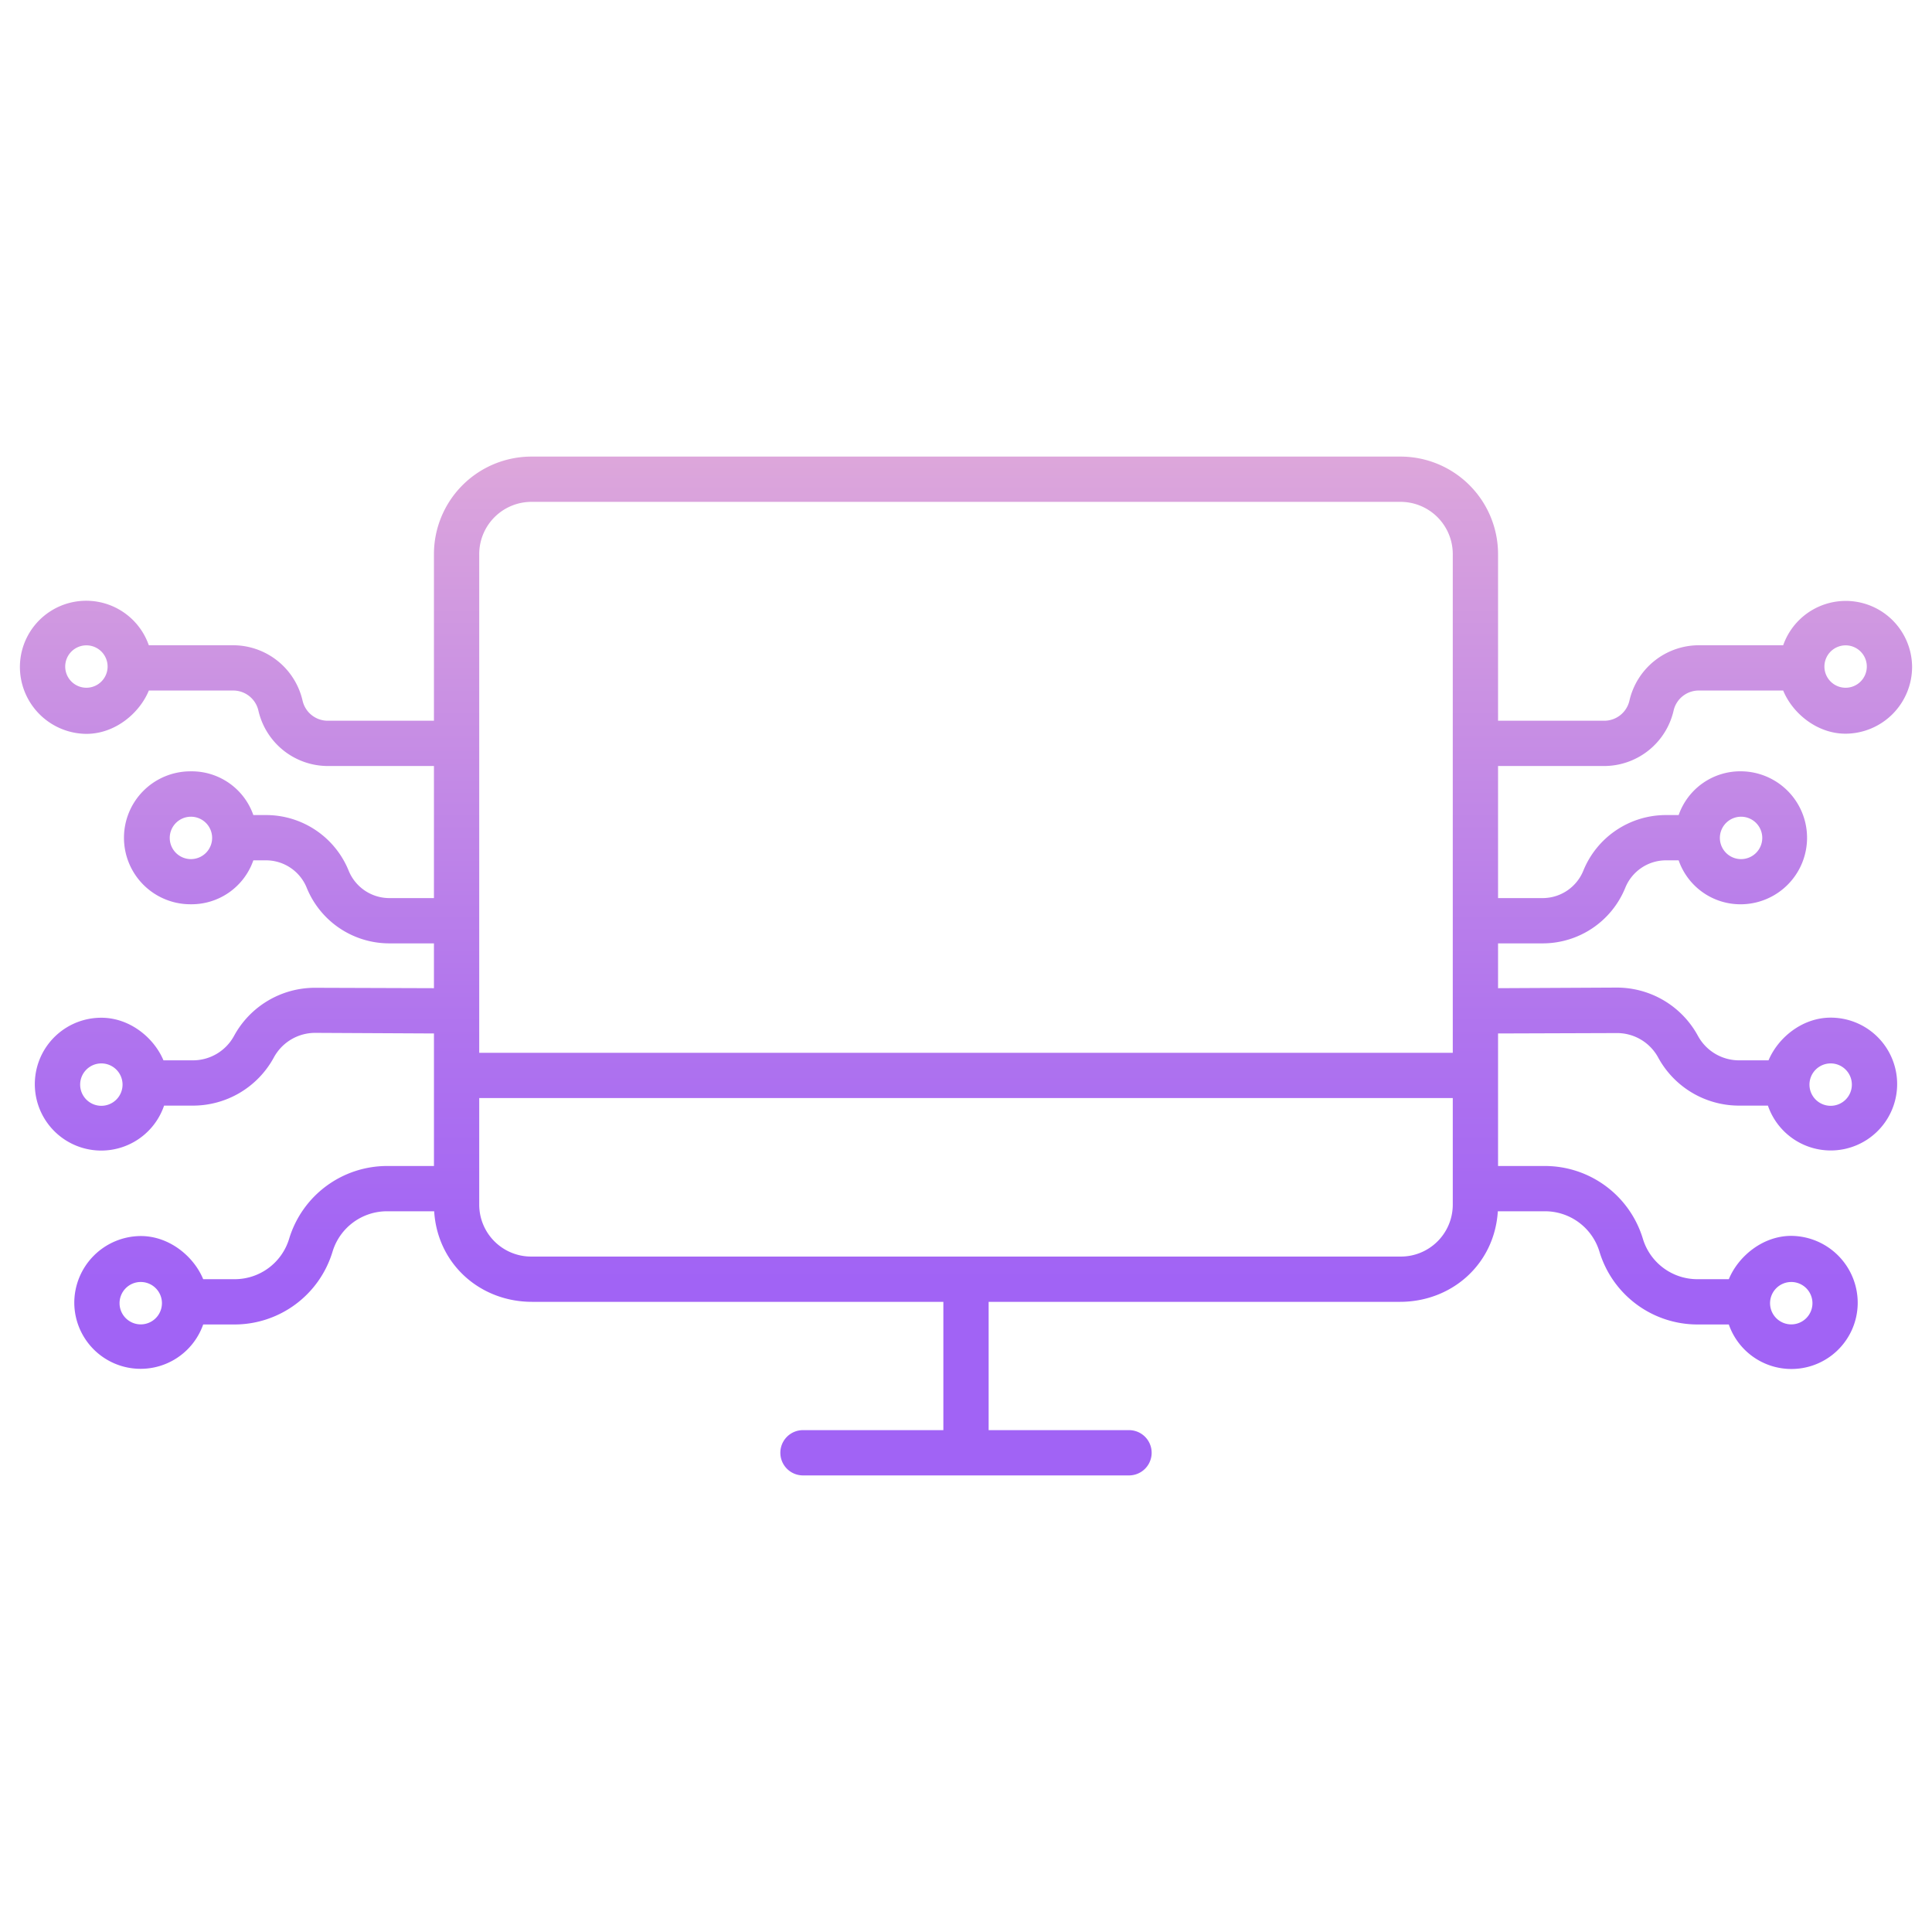 <?xml version="1.0"?>
<svg xmlns="http://www.w3.org/2000/svg" xmlns:xlink="http://www.w3.org/1999/xlink" id="Layer_1" data-name="Layer 1" viewBox="0 0 512 512" width="512" height="512"><defs><linearGradient id="linear-gradient" x1="256" y1="492" x2="256" y2="19.17" gradientUnits="userSpaceOnUse"><stop offset="0.322" stop-color="#a163f5"/><stop offset="0.466" stop-color="#b074ee"/><stop offset="0.752" stop-color="#d8a1dd"/><stop offset="0.898" stop-color="#efbad3"/></linearGradient></defs><title>Computer</title><path d="M424.917,203a18.912,18.912,0,0,0,18.614-14.726A6.848,6.848,0,0,1,450.418,183h22.145c2.462,6,8.938,11.438,16.542,11.438a17.715,17.715,0,0,0,17.618-17.707A17.577,17.577,0,0,0,472.563,171H450.418a18.911,18.911,0,0,0-18.613,14.726A6.849,6.849,0,0,1,424.917,191H397V146.8A25.859,25.859,0,0,0,371,121H141a25.859,25.859,0,0,0-26,25.8V191H87.083a6.849,6.849,0,0,1-6.888-5.274A18.911,18.911,0,0,0,61.582,171H39.437a17.568,17.568,0,0,0-34.16,5.731A17.753,17.753,0,0,0,22.9,194.482c7.6,0,14.08-5.482,16.542-11.482H61.582a6.848,6.848,0,0,1,6.887,5.274A18.912,18.912,0,0,0,87.083,203H115v35H102.928a11.654,11.654,0,0,1-10.547-7.308A23.621,23.621,0,0,0,70.758,216H67.139A17.289,17.289,0,0,0,50.6,204.411a17.614,17.614,0,1,0,0,35.227A17.333,17.333,0,0,0,67.139,228h3.619A11.655,11.655,0,0,1,81.3,235.308,23.618,23.618,0,0,0,102.928,250H115v11.879l-31.41-.105a24.4,24.4,0,0,0-21.574,12.761A12.414,12.414,0,0,1,51,281H43.32c-2.522-6-8.94-11.289-16.461-11.289A17.6,17.6,0,1,0,43.483,293H51a24.4,24.4,0,0,0,21.573-12.761,12.456,12.456,0,0,1,11-6.518l31.43.158V309H102.678a27.141,27.141,0,0,0-26.059,19.306A15.077,15.077,0,0,1,62.072,339H53.846c-2.462-6-8.938-11.438-16.542-11.438a17.714,17.714,0,0,0-17.617,17.707A17.576,17.576,0,0,0,53.846,351h8.226a27.143,27.143,0,0,0,26.059-19.307A15.075,15.075,0,0,1,102.678,321H115.06c.868,14,12.167,24,25.94,24H250v34H212.8a6,6,0,1,0,0,12h86.4a6,6,0,1,0,0-12H262V345H371c13.773,0,25.072-10,25.94-24h12.382a15.075,15.075,0,0,1,14.547,10.693A27.143,27.143,0,0,0,449.928,351h8.226a17.567,17.567,0,0,0,34.159-5.731A17.752,17.752,0,0,0,474.7,327.518c-7.6,0-14.08,5.482-16.542,11.482h-8.226a15.078,15.078,0,0,1-14.547-10.693A27.141,27.141,0,0,0,409.322,309H397V273.879l31.41-.105a12.412,12.412,0,0,1,11.016,6.465A24.4,24.4,0,0,0,461,293h7.517a17.6,17.6,0,1,0,16.624-23.315C477.62,269.685,471.2,275,468.68,281H461a12.416,12.416,0,0,1-11.017-6.465,24.452,24.452,0,0,0-21.592-12.814L397,261.879V250h12.072A23.616,23.616,0,0,0,430.7,235.308,11.655,11.655,0,0,1,441.242,228h3.619A17.339,17.339,0,0,0,461.4,239.645a17.621,17.621,0,0,0,0-35.241A17.3,17.3,0,0,0,444.861,216h-3.619a23.623,23.623,0,0,0-21.624,14.693A11.651,11.651,0,0,1,409.072,238H397V203Zm64.188-31.975a5.617,5.617,0,1,1-5.616,5.617A5.623,5.623,0,0,1,489.105,171.025ZM22.9,182.258a5.617,5.617,0,1,1,5.616-5.616A5.623,5.623,0,0,1,22.9,182.258Zm27.7,45.415a5.617,5.617,0,1,1,5.617-5.617A5.623,5.623,0,0,1,50.6,227.673ZM26.859,293.05a5.617,5.617,0,1,1,5.618-5.617A5.624,5.624,0,0,1,26.859,293.05ZM37.3,350.975a5.617,5.617,0,1,1,5.616-5.617A5.622,5.622,0,0,1,37.3,350.975ZM474.7,339.742a5.617,5.617,0,1,1-5.616,5.616A5.622,5.622,0,0,1,474.7,339.742Zm10.445-57.926a5.617,5.617,0,1,1-5.618,5.617A5.624,5.624,0,0,1,485.141,281.816ZM461.4,216.439a5.617,5.617,0,1,1-5.617,5.617A5.623,5.623,0,0,1,461.4,216.439ZM141,133H371a13.846,13.846,0,0,1,14,13.8V279H127V146.8A13.846,13.846,0,0,1,141,133ZM371,333H141a13.762,13.762,0,0,1-14-13.7V291H385v28.3A13.762,13.762,0,0,1,371,333Z" style="fill:url(#linear-gradient)"/></svg>

